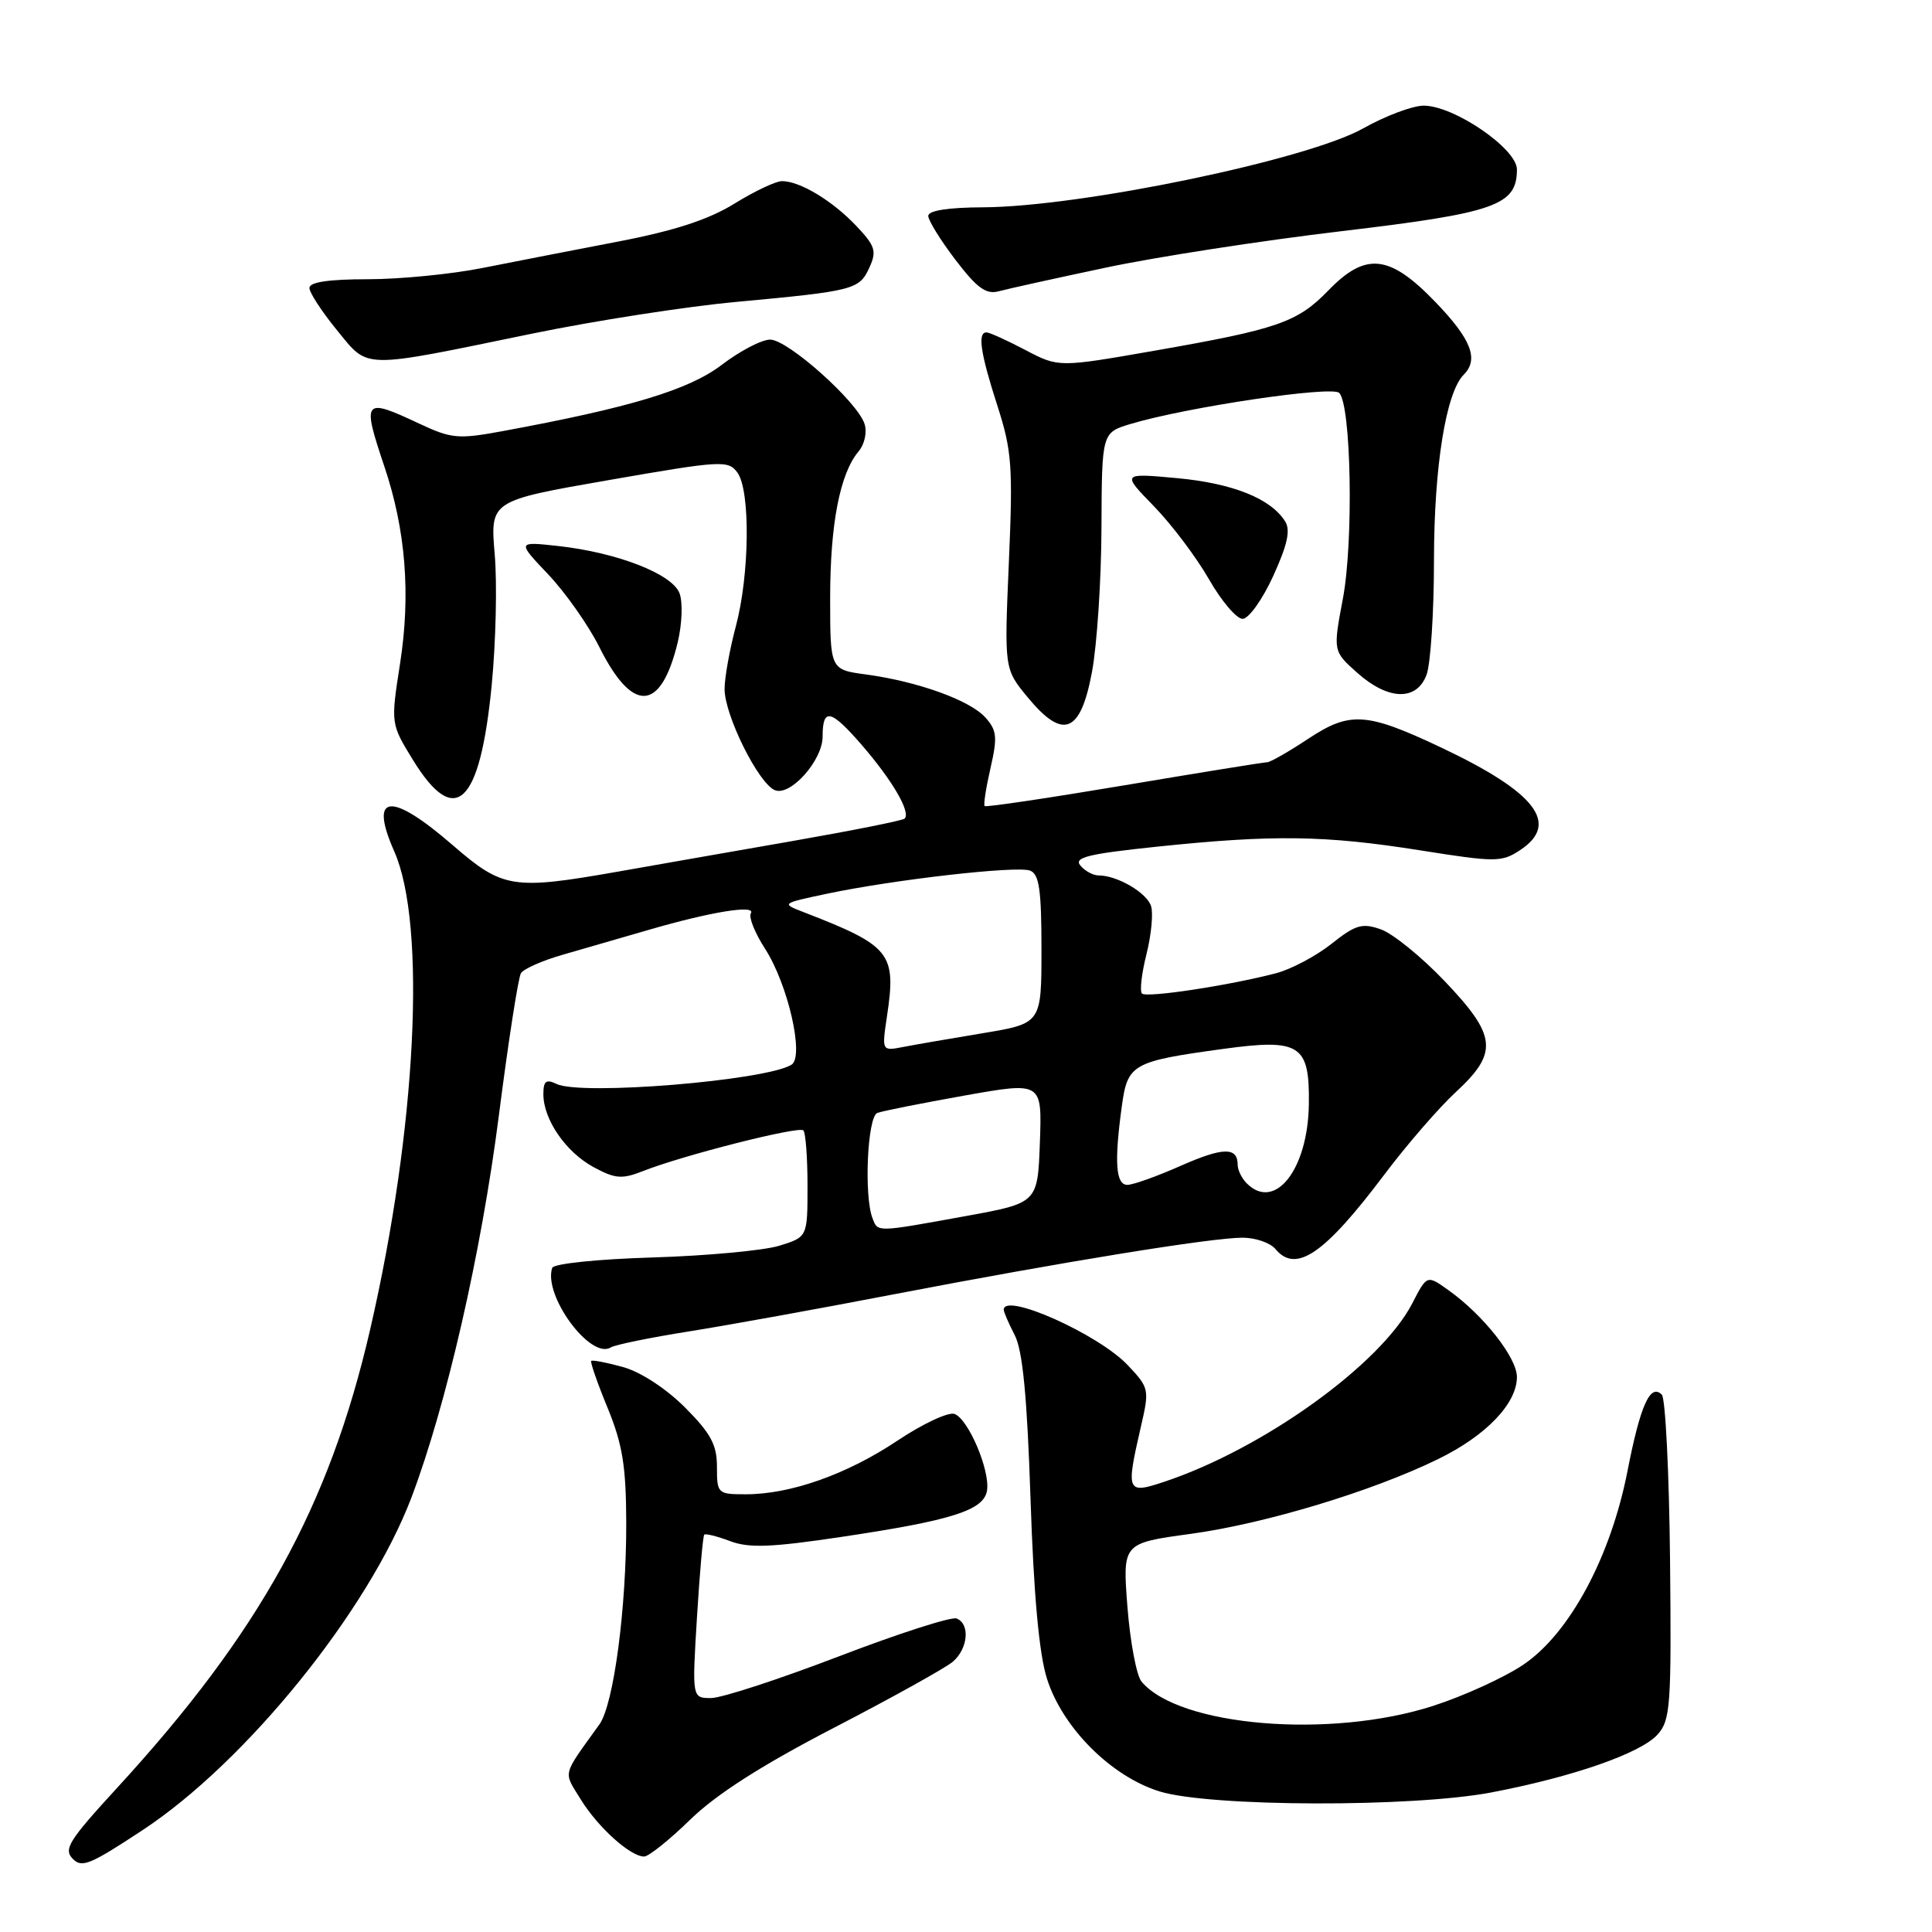 <?xml version="1.0" encoding="UTF-8" standalone="no"?>
<!DOCTYPE svg PUBLIC "-//W3C//DTD SVG 1.1//EN" "http://www.w3.org/Graphics/SVG/1.1/DTD/svg11.dtd" >
<svg xmlns="http://www.w3.org/2000/svg" xmlns:xlink="http://www.w3.org/1999/xlink" version="1.1" viewBox="0 0 256 256">
 <g >
 <path fill="currentColor"
d=" M 18.91 242.49 C 32.63 233.45 48.82 213.41 54.51 198.45 C 59.15 186.20 63.78 165.99 66.11 147.75 C 67.36 137.99 68.67 129.53 69.03 128.95 C 69.39 128.38 71.89 127.27 74.59 126.50 C 77.29 125.72 82.42 124.24 86.00 123.20 C 94.21 120.81 100.22 119.84 99.49 121.02 C 99.18 121.52 100.03 123.63 101.37 125.71 C 104.42 130.43 106.60 140.01 104.88 141.08 C 101.45 143.19 77.00 145.20 73.75 143.63 C 72.36 142.96 72.00 143.24 72.00 144.99 C 72.00 148.35 74.99 152.68 78.67 154.66 C 81.54 156.21 82.42 156.27 85.24 155.16 C 90.53 153.07 105.85 149.19 106.45 149.78 C 106.75 150.09 107.00 153.39 107.00 157.12 C 107.00 163.91 107.00 163.91 103.25 165.07 C 101.19 165.70 93.65 166.40 86.50 166.62 C 79.20 166.84 73.36 167.44 73.17 168.00 C 71.95 171.65 78.25 180.20 80.93 178.54 C 81.49 178.19 86.13 177.24 91.23 176.43 C 96.33 175.62 108.60 173.40 118.50 171.49 C 140.83 167.20 160.50 164.01 164.63 164.00 C 166.35 164.00 168.32 164.68 169.00 165.50 C 171.71 168.77 175.48 166.20 183.40 155.68 C 186.37 151.73 190.65 146.79 192.90 144.71 C 198.57 139.47 198.34 137.26 191.41 129.99 C 188.34 126.77 184.54 123.69 182.96 123.14 C 180.49 122.27 179.60 122.54 176.42 125.07 C 174.39 126.68 171.10 128.42 169.12 128.95 C 162.89 130.58 151.92 132.25 151.32 131.65 C 151.00 131.33 151.27 128.99 151.91 126.45 C 152.55 123.90 152.83 121.02 152.52 120.06 C 151.96 118.29 148.04 116.00 145.58 116.00 C 144.84 116.00 143.75 115.41 143.15 114.68 C 142.26 113.61 144.21 113.14 153.39 112.18 C 168.73 110.58 175.60 110.68 188.15 112.67 C 198.17 114.26 198.96 114.26 201.40 112.66 C 206.73 109.16 203.55 105.01 191.00 99.07 C 181.06 94.37 178.88 94.23 173.35 97.89 C 170.77 99.60 168.32 101.00 167.91 101.00 C 167.49 101.00 158.97 102.38 148.97 104.06 C 138.97 105.74 130.65 106.98 130.47 106.81 C 130.30 106.64 130.65 104.37 131.25 101.76 C 132.19 97.65 132.09 96.76 130.55 95.05 C 128.49 92.78 121.61 90.30 114.75 89.37 C 110.00 88.73 110.00 88.73 110.00 79.23 C 110.00 69.43 111.30 62.74 113.76 59.82 C 114.56 58.88 114.91 57.28 114.56 56.18 C 113.63 53.25 104.40 45.00 102.05 45.00 C 100.93 45.00 98.05 46.50 95.64 48.34 C 91.29 51.66 83.48 54.02 66.47 57.15 C 60.73 58.21 59.80 58.12 55.61 56.16 C 48.15 52.65 47.94 52.90 50.92 61.78 C 53.76 70.20 54.44 78.75 53.01 87.93 C 51.77 95.90 51.77 95.90 54.72 100.70 C 60.31 109.80 63.60 106.69 65.15 90.82 C 65.70 85.14 65.89 77.32 65.55 73.43 C 64.95 66.35 64.95 66.35 80.69 63.61 C 95.62 61.01 96.49 60.96 97.71 62.62 C 99.45 65.00 99.33 76.17 97.50 83.00 C 96.69 86.03 96.02 89.75 96.01 91.28 C 96.00 94.77 100.53 103.88 102.70 104.71 C 104.77 105.51 109.00 100.74 109.00 97.61 C 109.00 93.73 110.07 93.96 114.21 98.74 C 118.25 103.41 120.71 107.63 119.87 108.47 C 119.62 108.72 112.91 110.06 104.96 111.45 C 97.01 112.84 86.64 114.65 81.91 115.49 C 67.93 117.95 66.63 117.74 60.00 112.00 C 51.75 104.85 48.85 105.15 52.24 112.81 C 56.54 122.53 55.18 149.58 49.05 176.15 C 43.64 199.61 34.43 216.30 15.51 236.91 C 9.06 243.94 8.38 245.04 9.67 246.33 C 10.86 247.53 11.96 247.07 18.91 242.49 Z  M 91.47 241.10 C 94.91 237.75 100.91 233.91 110.50 228.94 C 118.20 224.95 125.29 221.01 126.25 220.19 C 128.28 218.45 128.57 215.16 126.75 214.46 C 126.06 214.19 119.03 216.46 111.12 219.49 C 103.21 222.52 95.61 225.00 94.22 225.00 C 91.70 225.00 91.70 225.00 92.35 214.33 C 92.71 208.47 93.14 203.52 93.32 203.35 C 93.49 203.18 95.03 203.56 96.75 204.21 C 99.24 205.15 102.20 205.04 111.48 203.65 C 126.23 201.45 130.41 200.11 130.79 197.47 C 131.18 194.78 128.32 188.06 126.49 187.36 C 125.70 187.05 122.29 188.64 118.92 190.89 C 112.23 195.36 104.77 198.00 98.82 198.00 C 95.09 198.00 95.00 197.91 95.00 194.37 C 95.00 191.43 94.19 189.93 90.75 186.48 C 88.24 183.98 84.88 181.78 82.55 181.14 C 80.39 180.54 78.49 180.18 78.34 180.33 C 78.19 180.48 79.16 183.28 80.51 186.55 C 82.48 191.35 82.96 194.27 82.98 201.68 C 83.01 213.12 81.32 225.86 79.42 228.50 C 74.41 235.48 74.62 234.64 76.97 238.46 C 79.26 242.16 83.53 246.00 85.35 246.00 C 85.95 246.00 88.70 243.80 91.47 241.10 Z  M 197.65 237.50 C 208.44 235.44 217.41 232.31 219.63 229.84 C 221.35 227.93 221.48 226.02 221.29 206.72 C 221.17 195.15 220.68 185.28 220.20 184.80 C 218.67 183.27 217.36 186.18 215.66 194.88 C 213.43 206.31 207.98 216.44 201.85 220.58 C 199.34 222.27 193.96 224.73 189.89 226.04 C 176.26 230.44 156.19 228.76 151.25 222.81 C 150.59 222.00 149.75 217.55 149.39 212.91 C 148.74 204.48 148.74 204.48 157.74 203.25 C 167.59 201.91 181.87 197.60 190.59 193.32 C 196.92 190.23 201.00 185.97 201.00 182.46 C 201.00 179.89 196.54 174.23 191.92 170.95 C 189.08 168.92 189.08 168.92 187.13 172.71 C 182.96 180.78 167.40 191.97 154.25 196.35 C 149.29 198.00 149.18 197.72 151.17 189.06 C 152.32 184.10 152.28 183.90 149.42 180.88 C 145.53 176.77 133.00 171.18 133.00 173.55 C 133.00 173.85 133.66 175.37 134.46 176.92 C 135.51 178.95 136.10 185.06 136.55 198.62 C 136.97 211.28 137.68 219.12 138.72 222.41 C 140.77 228.93 147.24 235.40 153.67 237.38 C 160.36 239.43 187.16 239.51 197.65 237.50 Z  M 144.70 89.00 C 145.36 85.42 145.93 76.83 145.95 69.91 C 146.00 57.32 146.00 57.32 149.83 56.17 C 157.24 53.95 176.47 51.09 177.45 52.06 C 179.04 53.64 179.37 71.75 177.94 79.32 C 176.63 86.28 176.63 86.28 179.83 89.14 C 183.93 92.80 187.70 92.92 189.02 89.43 C 189.56 88.02 190.01 81.16 190.01 74.18 C 190.02 61.81 191.60 52.00 193.95 49.65 C 195.99 47.61 194.95 44.94 190.18 40.00 C 184.12 33.71 180.97 33.37 176.02 38.48 C 171.92 42.71 169.34 43.61 153.03 46.46 C 140.28 48.69 140.28 48.69 135.89 46.39 C 133.48 45.12 131.16 44.07 130.75 44.05 C 129.49 43.97 129.90 46.76 132.15 53.73 C 134.08 59.72 134.23 61.78 133.68 74.51 C 133.07 88.63 133.07 88.63 136.15 92.37 C 140.87 98.10 143.18 97.19 144.70 89.00 Z  M 89.80 85.12 C 90.38 82.68 90.49 79.80 90.04 78.61 C 89.07 76.05 81.80 73.22 73.97 72.35 C 68.50 71.75 68.50 71.75 72.65 76.12 C 74.93 78.53 77.96 82.84 79.39 85.69 C 83.82 94.58 87.56 94.37 89.80 85.12 Z  M 168.70 76.34 C 170.59 72.20 171.02 70.26 170.29 69.09 C 168.38 66.06 163.37 64.05 156.01 63.36 C 148.62 62.68 148.62 62.68 152.91 67.09 C 155.26 69.51 158.54 73.86 160.19 76.75 C 161.84 79.64 163.85 82.00 164.65 82.00 C 165.45 82.00 167.28 79.45 168.70 76.34 Z  M 70.50 44.21 C 78.75 42.51 90.90 40.62 97.50 40.01 C 113.18 38.56 113.87 38.38 115.20 35.45 C 116.20 33.27 115.98 32.59 113.42 29.89 C 110.26 26.57 105.98 24.00 103.62 24.00 C 102.80 24.00 99.97 25.34 97.32 26.98 C 93.91 29.09 89.42 30.56 82.00 31.99 C 76.22 33.10 68.11 34.68 63.98 35.50 C 59.84 36.33 52.98 37.00 48.73 37.00 C 43.58 37.00 41.00 37.38 41.00 38.15 C 41.00 38.78 42.64 41.29 44.64 43.74 C 48.92 48.95 47.58 48.93 70.50 44.21 Z  M 146.54 35.46 C 153.17 34.05 167.22 31.88 177.77 30.63 C 198.18 28.21 201.00 27.21 201.00 22.45 C 201.00 19.70 192.67 14.00 188.65 14.00 C 187.17 14.00 183.57 15.36 180.63 17.01 C 173.26 21.17 143.22 27.41 130.25 27.47 C 125.64 27.49 123.00 27.90 123.00 28.61 C 123.00 29.21 124.63 31.84 126.61 34.44 C 129.48 38.20 130.67 39.05 132.36 38.59 C 133.54 38.27 139.92 36.86 146.54 35.46 Z  M 115.61 161.42 C 114.46 158.42 114.94 147.96 116.25 147.47 C 116.94 147.21 122.13 146.18 127.79 145.17 C 138.08 143.34 138.08 143.34 137.79 151.37 C 137.50 159.40 137.50 159.40 128.00 161.13 C 116.01 163.31 116.33 163.30 115.61 161.42 Z  M 165.20 156.80 C 164.54 156.14 164.00 155.04 164.00 154.36 C 164.00 151.96 162.08 151.99 156.44 154.48 C 153.31 155.87 150.13 157.00 149.38 157.00 C 147.84 157.00 147.63 153.97 148.65 146.56 C 149.41 140.99 150.03 140.64 162.05 138.99 C 172.27 137.59 173.54 138.40 173.43 146.29 C 173.32 154.95 168.94 160.54 165.20 156.80 Z  M 117.53 134.65 C 118.79 126.27 118.04 125.34 106.50 120.87 C 103.51 119.72 103.52 119.71 109.50 118.44 C 118.36 116.56 134.75 114.69 136.49 115.36 C 137.70 115.82 138.00 117.92 138.00 125.77 C 138.00 135.61 138.00 135.61 130.25 136.90 C 125.99 137.60 121.23 138.43 119.67 138.73 C 116.84 139.28 116.84 139.28 117.53 134.65 Z "/>
</g>
</svg>